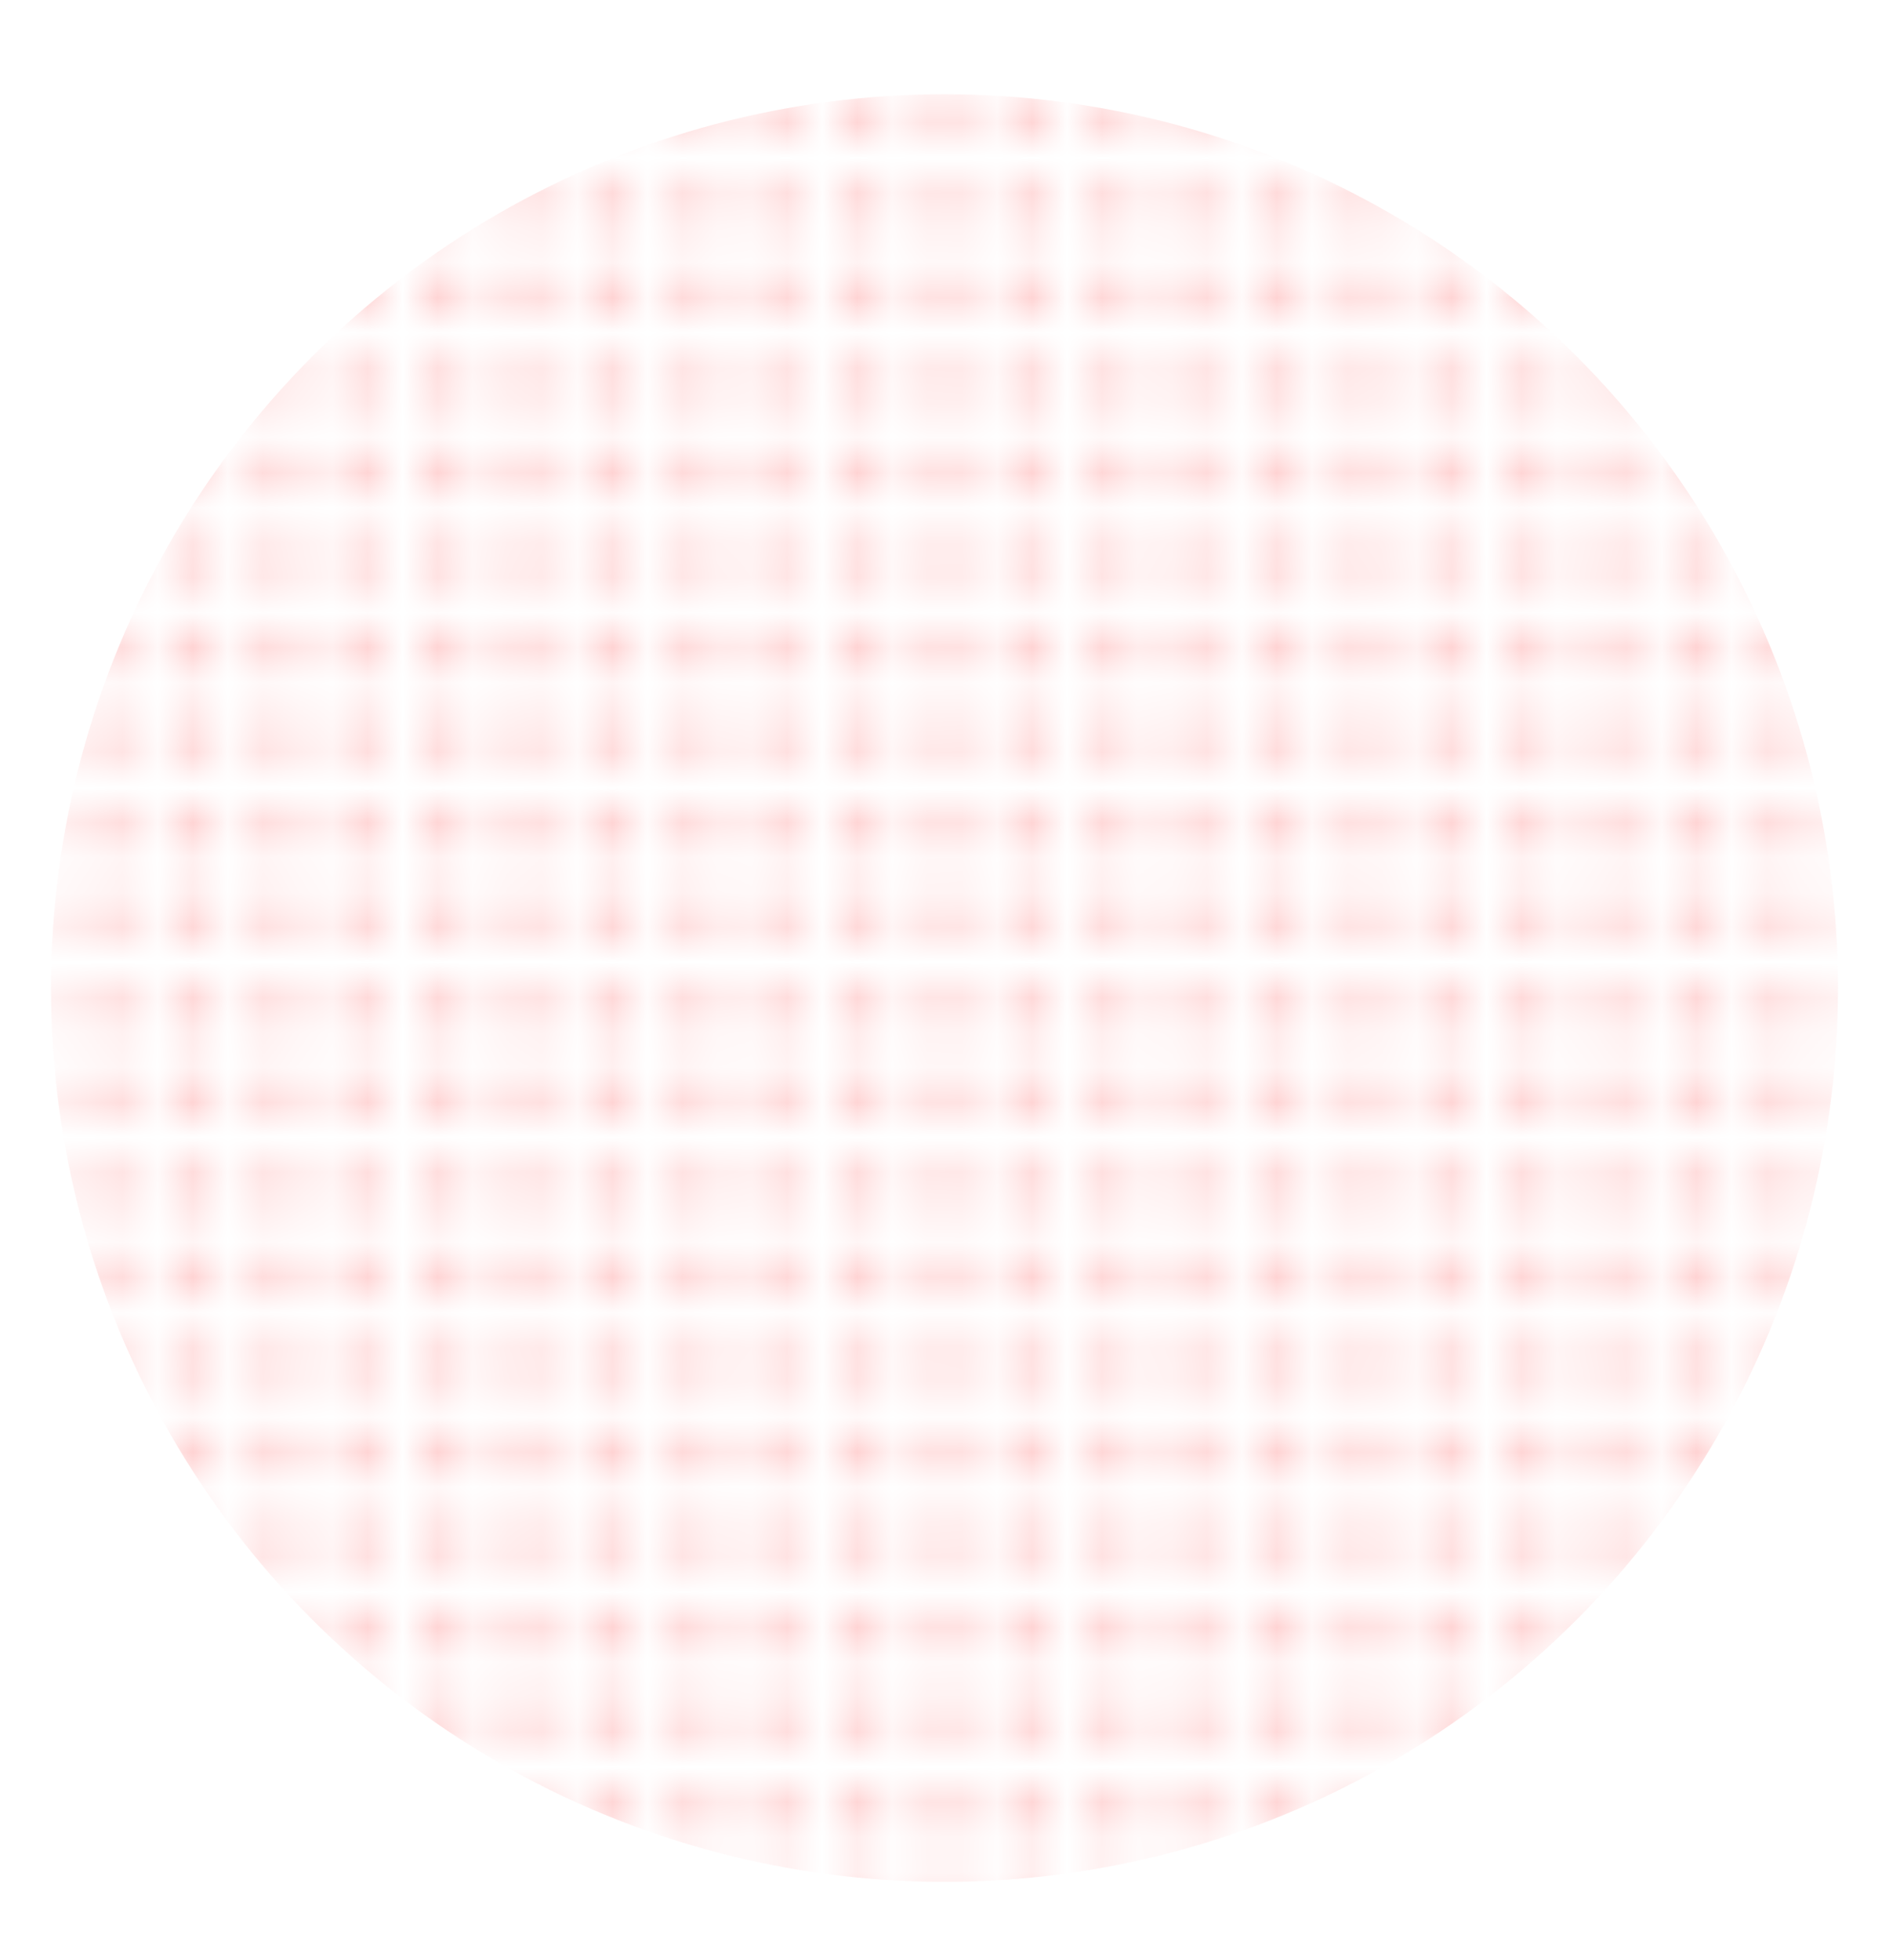<svg width="54" height="56" fill="none" xmlns="http://www.w3.org/2000/svg"><mask id="a" maskUnits="userSpaceOnUse" x="0" y="0" width="55" height="56"><path d="M.73 55.015a.731.731 0 01-.73-.729.731.731 0 011.46 0 .732.732 0 01-.73.729zm50.153 0h-.018a.731.731 0 01-.73-.729c0-.4.329-.728.73-.728h.018c.402 0 .73.328.73.728a.731.731 0 01-.73.729zm-2.39 0h-.018a.731.731 0 01-.73-.729c0-.4.329-.728.73-.728h.018c.402 0 .73.328.73.728a.72.72 0 01-.73.729zm-2.371 0h-.019a.731.731 0 01-.73-.729c0-.4.329-.728.73-.728h.019c.401 0 .73.328.73.728a.732.732 0 01-.73.729zm-2.39 0h-.019a.731.731 0 01-.73-.729c0-.4.329-.728.73-.728h.019c.401 0 .73.328.73.728a.732.732 0 01-.73.729zm-2.39 0a.731.731 0 01-.73-.729c0-.4.31-.728.73-.728h.018c.401 0 .73.328.73.728 0 .401-.347.729-.748.729zm-2.39 0a.731.731 0 01-.73-.729c0-.4.31-.728.73-.728h.018c.401 0 .73.328.73.728 0 .401-.347.729-.748.729zm-2.39 0h-.019a.731.731 0 01-.73-.729c0-.4.329-.728.73-.728h.019c.4 0 .73.328.73.728 0 .401-.33.729-.73.729zm-2.39 0h-.019a.731.731 0 01-.73-.729c0-.4.329-.728.73-.728h.019c.4 0 .73.328.73.728 0 .401-.33.729-.73.729zm-2.39 0h-.019a.731.731 0 01-.73-.729c0-.4.329-.728.73-.728h.018c.402 0 .73.328.73.728a.731.731 0 01-.73.729zm-2.39 0h-.019a.731.731 0 01-.73-.729c0-.4.329-.728.73-.728h.018c.402 0 .73.328.73.728a.731.731 0 01-.73.729zm-2.39 0a.731.731 0 01-.73-.729c0-.4.31-.728.73-.728h.018c.4 0 .73.328.73.728 0 .401-.347.729-.749.729zm-2.39 0a.731.731 0 01-.73-.729c0-.4.31-.728.73-.728h.018c.4 0 .73.328.73.728 0 .401-.347.729-.749.729zm-2.39 0h-.019a.731.731 0 01-.73-.729c0-.4.329-.728.73-.728h.018c.402 0 .73.328.73.728a.72.72 0 01-.73.729zm-2.373 0h-.018a.731.731 0 01-.73-.729c0-.4.329-.728.73-.728h.018c.402 0 .73.328.73.728a.731.731 0 01-.73.729zm-2.39 0h-.018a.731.731 0 01-.73-.729c0-.4.329-.728.73-.728h.018c.402 0 .73.328.73.728a.731.731 0 01-.73.729zm-2.39 0h-.018a.731.731 0 01-.73-.729c0-.4.329-.728.73-.728h.018c.402 0 .73.328.73.728a.731.731 0 01-.73.729zm-2.39 0a.731.731 0 01-.73-.729c0-.4.31-.728.73-.728h.018c.402 0 .73.328.73.728 0 .401-.346.729-.748.729zm-2.39 0a.731.731 0 01-.73-.729c0-.4.31-.728.73-.728h.018c.402 0 .73.328.73.728 0 .401-.346.729-.748.729zm-2.39 0h-.018a.731.731 0 01-.73-.729c0-.4.329-.728.73-.728h.018c.402 0 .73.328.73.728a.731.731 0 01-.73.729zm-2.39 0h-.018a.731.731 0 01-.73-.729c0-.4.329-.728.73-.728h.018c.402 0 .73.328.73.728a.731.731 0 01-.73.729zm-2.39 0h-.018a.731.731 0 01-.73-.729c0-.4.329-.728.73-.728h.018c.401 0 .73.328.73.728a.732.732 0 01-.73.729zm50.151 0a.731.731 0 01-.73-.729.731.731 0 011.46 0 .732.732 0 01-.73.729zM.73 52.466a.731.731 0 01-.73-.729.731.731 0 011.46 0c0 .401-.329.73-.73.73zm50.153.001h-.018a.731.731 0 01-.73-.728c0-.401.329-.73.73-.73h.018c.402 0 .73.329.73.73 0 .4-.328.728-.73.728zm-2.39 0h-.018a.731.731 0 01-.73-.728c0-.401.329-.73.73-.73h.018c.402 0 .73.329.73.73 0 .4-.31.728-.73.728zm-2.371 0h-.019a.731.731 0 01-.73-.728c0-.401.329-.73.73-.73h.019c.401 0 .73.329.73.73 0 .4-.329.728-.73.728zm-2.39 0h-.019a.731.731 0 01-.73-.728c0-.401.329-.73.73-.73h.019c.401 0 .73.329.73.73 0 .4-.329.728-.73.728zm-2.39 0a.731.731 0 01-.73-.728c0-.401.31-.73.73-.73h.018c.401 0 .73.329.73.73 0 .4-.347.728-.748.728zm-2.39 0a.731.731 0 01-.73-.728c0-.401.31-.73.73-.73h.018c.401 0 .73.329.73.73 0 .4-.347.728-.748.728zm-2.39 0h-.019a.731.731 0 01-.73-.728c0-.401.329-.73.73-.73h.019c.4 0 .73.329.73.73 0 .4-.33.728-.73.728zm-2.39 0h-.019a.731.731 0 01-.73-.728c0-.401.329-.73.73-.73h.019c.4 0 .73.329.73.73 0 .4-.33.728-.73.728zm-2.39 0h-.019a.731.731 0 01-.73-.728c0-.401.329-.73.73-.73h.018c.402 0 .73.329.73.73 0 .4-.328.728-.73.728zm-2.39 0h-.019a.731.731 0 01-.73-.728c0-.401.329-.73.73-.73h.018c.402 0 .73.329.73.73 0 .4-.328.728-.73.728zm-2.39 0a.731.731 0 01-.73-.728c0-.401.31-.73.73-.73h.018c.4 0 .73.329.73.73 0 .4-.347.728-.749.728zm-2.39 0a.731.731 0 01-.73-.728c0-.401.31-.73.73-.73h.018c.4 0 .73.329.73.73 0 .4-.347.728-.749.728zm-2.39 0h-.019a.731.731 0 01-.73-.728c0-.401.329-.73.73-.73h.018c.402 0 .73.329.73.73 0 .4-.31.728-.73.728zm-2.373 0h-.018a.731.731 0 01-.73-.728c0-.401.329-.73.73-.73h.018c.402 0 .73.329.73.73 0 .4-.328.728-.73.728zm-2.39 0h-.018a.731.731 0 01-.73-.728c0-.401.329-.73.73-.73h.018c.402 0 .73.329.73.73 0 .4-.328.728-.73.728zm-2.39 0h-.018a.731.731 0 01-.73-.728c0-.401.329-.73.73-.73h.018c.402 0 .73.329.73.73 0 .4-.328.728-.73.728zm-2.39 0a.731.731 0 01-.73-.728c0-.401.31-.73.73-.73h.018c.402 0 .73.329.73.73 0 .4-.346.728-.748.728zm-2.39 0a.731.731 0 01-.73-.728c0-.401.31-.73.73-.73h.018c.402 0 .73.329.73.73 0 .4-.346.728-.748.728zm-2.39 0h-.018a.731.731 0 01-.73-.728c0-.401.329-.73.73-.73h.018c.402 0 .73.329.73.73 0 .4-.328.728-.73.728zm-2.39 0h-.018a.731.731 0 01-.73-.728c0-.401.329-.73.73-.73h.018c.402 0 .73.329.73.73 0 .4-.328.728-.73.728zm-2.39 0h-.018a.731.731 0 01-.73-.728c0-.401.329-.73.73-.73h.018c.401 0 .73.329.73.73 0 .4-.329.728-.73.728zm50.151 0a.731.731 0 01-.73-.728c0-.401.328-.73.73-.73.401 0 .73.329.73.73 0 .4-.329.728-.73.728zM.73 49.914a.731.731 0 01-.73-.728c0-.401.328-.729.73-.729.401 0 .73.328.73.729 0 .4-.329.728-.73.728zm50.153 0h-.018a.731.731 0 01-.73-.728c0-.401.329-.729.73-.729h.018c.402 0 .73.328.73.729 0 .4-.328.728-.73.728zm-2.39 0h-.018a.731.731 0 01-.73-.728c0-.401.329-.729.73-.729h.018c.402 0 .73.328.73.729 0 .4-.31.728-.73.728zm-2.371 0h-.019a.731.731 0 01-.73-.728c0-.401.329-.729.73-.729h.019c.401 0 .73.328.73.729 0 .4-.329.728-.73.728zm-2.39 0h-.019a.731.731 0 01-.73-.728c0-.401.329-.729.73-.729h.019c.401 0 .73.328.73.729 0 .4-.329.728-.73.728zm-2.39 0a.731.731 0 01-.73-.728.72.72 0 01.73-.729h.018c.401 0 .73.328.73.729 0 .4-.347.728-.748.728zm-2.39 0a.731.731 0 01-.73-.728.72.72 0 01.73-.729h.018c.401 0 .73.328.73.729 0 .4-.347.728-.748.728zm-2.39 0h-.019a.731.731 0 01-.73-.728c0-.401.329-.729.73-.729h.019c.4 0 .73.328.73.729 0 .4-.33.728-.73.728zm-2.39 0h-.019a.731.731 0 01-.73-.728c0-.401.329-.729.73-.729h.019c.4 0 .73.328.73.729 0 .4-.33.728-.73.728zm-2.39 0h-.019a.731.731 0 01-.73-.728c0-.401.329-.729.73-.729h.018c.402 0 .73.328.73.729 0 .4-.328.728-.73.728zm-2.39 0h-.019a.731.731 0 01-.73-.728c0-.401.329-.729.73-.729h.018c.402 0 .73.328.73.729 0 .4-.328.728-.73.728zm-2.39 0a.731.731 0 01-.73-.728.72.72 0 01.73-.729h.018c.4 0 .73.328.73.729 0 .4-.347.728-.749.728zm-2.39 0a.731.731 0 01-.73-.728.72.72 0 01.73-.729h.018c.4 0 .73.328.73.729 0 .4-.347.728-.749.728zm-2.39 0h-.019a.731.731 0 01-.73-.728c0-.401.329-.729.73-.729h.018c.402 0 .73.328.73.729 0 .4-.31.728-.73.728zm-2.373 0h-.018a.731.731 0 01-.73-.728c0-.401.329-.729.73-.729h.018c.402 0 .73.328.73.729 0 .4-.328.728-.73.728zm-2.39 0h-.018a.731.731 0 01-.73-.728c0-.401.329-.729.73-.729h.018c.402 0 .73.328.73.729 0 .4-.328.728-.73.728zm-2.39 0h-.018a.731.731 0 01-.73-.728c0-.401.329-.729.73-.729h.018c.402 0 .73.328.73.729 0 .4-.328.728-.73.728zm-2.39 0a.731.731 0 01-.73-.728.72.72 0 01.73-.729h.018c.402 0 .73.328.73.729 0 .4-.346.728-.748.728zm-2.39 0a.731.731 0 01-.73-.728.72.72 0 01.73-.729h.018c.402 0 .73.328.73.729 0 .4-.346.728-.748.728zm-2.39 0h-.018a.731.731 0 01-.73-.728c0-.401.329-.729.73-.729h.018c.402 0 .73.328.73.729 0 .4-.328.728-.73.728zm-2.39 0h-.018a.731.731 0 01-.73-.728c0-.401.329-.729.73-.729h.018c.402 0 .73.328.73.729 0 .4-.328.728-.73.728zm-2.39 0h-.018a.731.731 0 01-.73-.728c0-.401.329-.729.73-.729h.018c.401 0 .73.328.73.729 0 .4-.329.728-.73.728zm50.151 0a.731.731 0 01-.73-.728c0-.401.328-.729.73-.729.401 0 .73.328.73.729 0 .4-.329.728-.73.728zM.73 47.364a.731.731 0 01-.73-.73.731.731 0 011.46.001c0 .4-.329.729-.73.729zm50.153.001h-.018a.731.731 0 01-.73-.73c0-.4.329-.728.73-.728h.018c.402 0 .73.328.73.729 0 .4-.328.729-.73.729zm-2.39 0h-.018a.731.731 0 01-.73-.73c0-.4.329-.728.73-.728h.018c.402 0 .73.328.73.729 0 .4-.31.729-.73.729zm-2.371 0h-.019a.731.731 0 01-.73-.73c0-.4.329-.728.73-.728h.019c.401 0 .73.328.73.729 0 .4-.329.729-.73.729zm-2.39 0h-.019a.731.731 0 01-.73-.73c0-.4.329-.728.73-.728h.019c.401 0 .73.328.73.729 0 .4-.329.729-.73.729zm-2.39 0a.731.731 0 01-.73-.73c0-.4.31-.728.73-.728h.018c.401 0 .73.328.73.729 0 .4-.347.729-.748.729zm-2.39 0a.731.731 0 01-.73-.73c0-.4.31-.728.73-.728h.018c.401 0 .73.328.73.729 0 .4-.347.729-.748.729zm-2.39 0h-.019a.731.731 0 01-.73-.73c0-.4.329-.728.73-.728h.019c.4 0 .73.328.73.729 0 .4-.33.729-.73.729zm-2.39 0h-.019a.731.731 0 01-.73-.73c0-.4.329-.728.73-.728h.019c.4 0 .73.328.73.729 0 .4-.33.729-.73.729zm-2.39 0h-.019a.731.731 0 01-.73-.73c0-.4.329-.728.73-.728h.018c.402 0 .73.328.73.729 0 .4-.328.729-.73.729zm-2.39 0h-.019a.731.731 0 01-.73-.73c0-.4.329-.728.73-.728h.018c.402 0 .73.328.73.729 0 .4-.328.729-.73.729zm-2.39 0a.731.731 0 01-.73-.73c0-.4.31-.728.73-.728h.018c.4 0 .73.328.73.729 0 .4-.347.729-.749.729zm-2.39 0a.731.731 0 01-.73-.73c0-.4.31-.728.73-.728h.018c.4 0 .73.328.73.729 0 .4-.347.729-.749.729zm-2.39 0h-.019a.731.731 0 01-.73-.73c0-.4.329-.728.73-.728h.018c.402 0 .73.328.73.729 0 .4-.31.729-.73.729zm-2.373 0h-.018a.731.731 0 01-.73-.73c0-.4.329-.728.73-.728h.018c.402 0 .73.328.73.729 0 .4-.328.729-.73.729zm-2.39 0h-.018a.731.731 0 01-.73-.73c0-.4.329-.728.73-.728h.018c.402 0 .73.328.73.729 0 .4-.328.729-.73.729zm-2.39 0h-.018a.731.731 0 01-.73-.73c0-.4.329-.728.73-.728h.018c.402 0 .73.328.73.729 0 .4-.328.729-.73.729zm-2.39 0a.731.731 0 01-.73-.73c0-.4.31-.728.73-.728h.018c.402 0 .73.328.73.729 0 .4-.346.729-.748.729zm-2.39 0a.731.731 0 01-.73-.73c0-.4.31-.728.73-.728h.018c.402 0 .73.328.73.729 0 .4-.346.729-.748.729zm-2.39 0h-.018a.731.731 0 01-.73-.73c0-.4.329-.728.73-.728h.018c.402 0 .73.328.73.729 0 .4-.328.729-.73.729zm-2.39 0h-.018a.731.731 0 01-.73-.73c0-.4.329-.728.73-.728h.018c.402 0 .73.328.73.729 0 .4-.328.729-.73.729zm-2.39 0h-.018a.731.731 0 01-.73-.73c0-.4.329-.728.73-.728h.018c.401 0 .73.328.73.729 0 .4-.329.729-.73.729zm50.151-.001a.731.731 0 01-.73-.73.731.731 0 011.46.001c0 .4-.329.729-.73.729zM.73 44.815a.731.731 0 01-.73-.729c0-.4.328-.729.73-.729.401 0 .73.328.73.73 0 .4-.329.728-.73.728zm50.153 0h-.018a.731.731 0 01-.73-.729c0-.4.329-.729.73-.729h.018c.402 0 .73.328.73.73 0 .4-.328.728-.73.728zm-2.39 0h-.018a.731.731 0 01-.73-.729c0-.4.329-.729.73-.729h.018c.402 0 .73.328.73.73 0 .4-.31.728-.73.728zm-2.371 0h-.019a.731.731 0 01-.73-.729c0-.4.329-.729.73-.729h.019c.401 0 .73.328.73.73 0 .4-.329.728-.73.728zm-2.39 0h-.019a.731.731 0 01-.73-.729c0-.4.329-.729.73-.729h.019c.401 0 .73.328.73.73 0 .4-.329.728-.73.728zm-2.39 0a.731.731 0 01-.73-.729c0-.4.31-.729.73-.729h.018c.401 0 .73.328.73.73 0 .4-.347.728-.748.728zm-2.39 0a.731.731 0 01-.73-.729c0-.4.31-.729.73-.729h.018c.401 0 .73.328.73.73 0 .4-.347.728-.748.728zm-2.39 0h-.019a.731.731 0 01-.73-.729c0-.4.329-.729.73-.729h.019c.4 0 .73.328.73.73 0 .4-.33.728-.73.728zm-2.39 0h-.019a.731.731 0 01-.73-.729c0-.4.329-.729.73-.729h.019c.4 0 .73.328.73.73 0 .4-.33.728-.73.728zm-2.39 0h-.019a.731.731 0 01-.73-.729c0-.4.329-.729.73-.729h.018c.402 0 .73.328.73.73 0 .4-.328.728-.73.728zm-2.39 0h-.019a.731.731 0 01-.73-.729c0-.4.329-.729.73-.729h.018c.402 0 .73.328.73.73 0 .4-.328.728-.73.728zm-2.39 0a.731.731 0 01-.73-.729c0-.4.31-.729.73-.729h.018c.4 0 .73.328.73.73 0 .4-.347.728-.749.728zm-2.39 0a.731.731 0 01-.73-.729c0-.4.31-.729.73-.729h.018c.4 0 .73.328.73.73 0 .4-.347.728-.749.728zm-2.39 0h-.019a.731.731 0 01-.73-.729c0-.4.329-.729.73-.729h.018c.402 0 .73.328.73.73 0 .4-.31.728-.73.728zm-2.373 0h-.018a.731.731 0 01-.73-.729c0-.4.329-.729.73-.729h.018c.402 0 .73.328.73.73 0 .4-.328.728-.73.728zm-2.39 0h-.018a.731.731 0 01-.73-.729c0-.4.329-.729.73-.729h.018c.402 0 .73.328.73.73 0 .4-.328.728-.73.728zm-2.39 0h-.018a.731.731 0 01-.73-.729c0-.4.329-.729.73-.729h.018c.402 0 .73.328.73.73 0 .4-.328.728-.73.728zm-2.39 0a.731.731 0 01-.73-.729c0-.4.31-.729.73-.729h.018c.402 0 .73.328.73.73 0 .4-.346.728-.748.728zm-2.39 0a.731.731 0 01-.73-.729c0-.4.31-.729.73-.729h.018c.402 0 .73.328.73.73 0 .4-.346.728-.748.728zm-2.39 0h-.018a.731.731 0 01-.73-.729c0-.4.329-.729.73-.729h.018c.402 0 .73.328.73.73 0 .4-.328.728-.73.728zm-2.39 0h-.018a.731.731 0 01-.73-.729c0-.4.329-.729.73-.729h.018c.402 0 .73.328.73.73 0 .4-.328.728-.73.728zm-2.39 0h-.018a.731.731 0 01-.73-.729c0-.4.329-.729.73-.729h.018c.401 0 .73.328.73.73 0 .4-.329.728-.73.728zm50.151 0a.731.731 0 01-.73-.729c0-.4.328-.729.73-.729.401 0 .73.328.73.73 0 .4-.329.728-.73.728zM.73 42.264a.731.731 0 01-.73-.729.731.731 0 011.46 0 .732.732 0 01-.73.729zm50.153 0h-.018a.731.731 0 01-.73-.729c0-.4.329-.728.73-.728h.018c.402 0 .73.328.73.728a.731.731 0 01-.73.729zm-2.39 0h-.018a.731.731 0 01-.73-.729c0-.4.329-.728.73-.728h.018c.402 0 .73.328.73.728a.72.72 0 01-.73.729zm-2.371 0h-.019a.731.731 0 01-.73-.729c0-.4.329-.728.73-.728h.019c.401 0 .73.328.73.728a.732.732 0 01-.73.729zm-2.39 0h-.019a.731.731 0 01-.73-.729c0-.4.329-.728.73-.728h.019c.401 0 .73.328.73.728a.732.732 0 01-.73.729zm-2.39 0a.731.731 0 01-.73-.729c0-.4.31-.728.73-.728h.018c.401 0 .73.328.73.728 0 .401-.347.729-.748.729zm-2.39 0a.731.731 0 01-.73-.729c0-.4.31-.728.73-.728h.018c.401 0 .73.328.73.728 0 .401-.347.729-.748.729zm-2.39 0h-.019a.731.731 0 01-.73-.729c0-.4.329-.728.73-.728h.019c.4 0 .73.328.73.728 0 .401-.33.729-.73.729zm-2.39 0h-.019a.731.731 0 01-.73-.729c0-.4.329-.728.73-.728h.019c.4 0 .73.328.73.728 0 .401-.33.729-.73.729zm-2.39 0h-.019a.731.731 0 01-.73-.729c0-.4.329-.728.73-.728h.018c.402 0 .73.328.73.728a.731.731 0 01-.73.729zm-2.39 0h-.019a.731.731 0 01-.73-.729c0-.4.329-.728.73-.728h.018c.402 0 .73.328.73.728a.731.731 0 01-.73.729zm-2.39 0a.731.731 0 01-.73-.729c0-.4.31-.728.73-.728h.018c.4 0 .73.328.73.728 0 .401-.347.729-.749.729zm-2.39 0a.731.731 0 01-.73-.729c0-.4.31-.728.73-.728h.018c.4 0 .73.328.73.728 0 .401-.347.729-.749.729zm-2.39 0h-.019a.731.731 0 01-.73-.729c0-.4.329-.728.73-.728h.018c.402 0 .73.328.73.728a.72.72 0 01-.73.729zm-2.373 0h-.018a.731.731 0 01-.73-.729c0-.4.329-.728.73-.728h.018c.402 0 .73.328.73.728a.731.731 0 01-.73.729zm-2.39 0h-.018a.731.731 0 01-.73-.729c0-.4.329-.728.73-.728h.018c.402 0 .73.328.73.728a.731.731 0 01-.73.729zm-2.39 0h-.018a.731.731 0 01-.73-.729c0-.4.329-.728.73-.728h.018c.402 0 .73.328.73.728a.731.731 0 01-.73.729zm-2.39 0a.731.731 0 01-.73-.729c0-.4.31-.728.73-.728h.018c.402 0 .73.328.73.728 0 .401-.346.729-.748.729zm-2.39 0a.731.731 0 01-.73-.729c0-.4.31-.728.73-.728h.018c.402 0 .73.328.73.728 0 .401-.346.729-.748.729zm-2.39 0h-.018a.731.731 0 01-.73-.729c0-.4.329-.728.73-.728h.018c.402 0 .73.328.73.728a.731.731 0 01-.73.729zm-2.39 0h-.018a.731.731 0 01-.73-.729c0-.4.329-.728.73-.728h.018c.402 0 .73.328.73.728a.731.731 0 01-.73.729zm-2.39 0h-.018a.731.731 0 01-.73-.729c0-.4.329-.728.73-.728h.018c.401 0 .73.328.73.728a.732.732 0 01-.73.729zm50.151 0a.731.731 0 01-.73-.729.731.731 0 011.46 0 .732.732 0 01-.73.729zM.73 39.714a.731.731 0 01-.73-.728c0-.401.328-.73.73-.73.401 0 .73.329.73.73 0 .4-.329.728-.73.728zm50.153.001h-.018a.731.731 0 01-.73-.729c0-.4.329-.728.73-.728h.018c.402 0 .73.328.73.728 0 .401-.328.73-.73.73zm-2.39 0h-.018a.731.731 0 01-.73-.729c0-.4.329-.728.73-.728h.018c.402 0 .73.328.73.728a.72.72 0 01-.73.73zm-2.371 0h-.019a.731.731 0 01-.73-.729c0-.4.329-.728.73-.728h.019c.401 0 .73.328.73.728 0 .401-.329.73-.73.73zm-2.39 0h-.019a.731.731 0 01-.73-.729c0-.4.329-.728.73-.728h.019c.401 0 .73.328.73.728 0 .401-.329.73-.73.73zm-2.39 0a.731.731 0 01-.73-.729c0-.4.31-.728.73-.728h.018c.401 0 .73.328.73.728 0 .401-.347.73-.748.73zm-2.39 0a.731.731 0 01-.73-.729c0-.4.31-.728.73-.728h.018c.401 0 .73.328.73.728 0 .401-.347.73-.748.73zm-2.39 0h-.019a.731.731 0 01-.73-.729c0-.4.329-.728.73-.728h.019c.4 0 .73.328.73.728 0 .401-.33.73-.73.73zm-2.39 0h-.019a.731.731 0 01-.73-.729c0-.4.329-.728.73-.728h.019c.4 0 .73.328.73.728 0 .401-.33.73-.73.73zm-2.39 0h-.019a.731.731 0 01-.73-.729c0-.4.329-.728.73-.728h.018c.402 0 .73.328.73.728 0 .401-.328.73-.73.73zm-2.39 0h-.019a.731.731 0 01-.73-.729c0-.4.329-.728.73-.728h.018c.402 0 .73.328.73.728 0 .401-.328.73-.73.73zm-2.39 0a.731.731 0 01-.73-.729c0-.4.31-.728.73-.728h.018c.4 0 .73.328.73.728 0 .401-.347.73-.749.73zm-2.39 0a.731.731 0 01-.73-.729c0-.4.31-.728.73-.728h.018c.4 0 .73.328.73.728 0 .401-.347.73-.749.73zm-2.39 0h-.019a.731.731 0 01-.73-.729c0-.4.329-.728.73-.728h.018c.402 0 .73.328.73.728a.72.72 0 01-.73.73zm-2.373 0h-.018a.731.731 0 01-.73-.729c0-.4.329-.728.73-.728h.018c.402 0 .73.328.73.728 0 .401-.328.73-.73.73zm-2.39 0h-.018a.731.731 0 01-.73-.729c0-.4.329-.728.73-.728h.018c.402 0 .73.328.73.728 0 .401-.328.73-.73.73zm-2.39 0h-.018a.731.731 0 01-.73-.729c0-.4.329-.728.73-.728h.018c.402 0 .73.328.73.728 0 .401-.328.73-.73.73zm-2.39 0a.731.731 0 01-.73-.729c0-.4.31-.728.73-.728h.018c.402 0 .73.328.73.728 0 .401-.346.73-.748.73zm-2.39 0a.731.731 0 01-.73-.729c0-.4.31-.728.73-.728h.018c.402 0 .73.328.73.728 0 .401-.346.73-.748.73zm-2.39 0h-.018a.731.731 0 01-.73-.729c0-.4.329-.728.73-.728h.018c.402 0 .73.328.73.728 0 .401-.328.73-.73.73zm-2.39 0h-.018a.731.731 0 01-.73-.729c0-.4.329-.728.73-.728h.018c.402 0 .73.328.73.728 0 .401-.328.73-.73.73zm-2.39 0h-.018a.731.731 0 01-.73-.729c0-.4.329-.728.73-.728h.018c.401 0 .73.328.73.728 0 .401-.329.73-.73.73zm50.151 0a.731.731 0 01-.73-.729.731.731 0 011.46 0c0 .401-.329.73-.73.73zM.73 37.163a.731.731 0 01-.729-.728c0-.401.328-.729.73-.729.401 0 .73.328.73.729 0 .4-.329.728-.73.728zm50.155 0h-.019a.731.731 0 01-.73-.728c0-.401.329-.729.73-.729h.019c.4 0 .73.328.73.729 0 .4-.33.728-.73.728zm-2.39 0h-.019a.731.731 0 01-.73-.728c0-.401.329-.729.73-.729h.018c.402 0 .73.328.73.729 0 .4-.31.728-.73.728zm-2.372 0h-.019a.731.731 0 01-.73-.728c0-.401.329-.729.73-.729h.019c.401 0 .73.328.73.729 0 .4-.329.728-.73.728zm-2.39 0h-.019a.731.731 0 01-.73-.728c0-.401.329-.729.73-.729h.019c.401 0 .73.328.73.729 0 .4-.329.728-.73.728zm-2.39 0a.731.731 0 01-.73-.728.72.72 0 01.73-.729h.018c.401 0 .73.328.73.729 0 .4-.347.728-.748.728zm-2.39 0a.731.731 0 01-.73-.728.72.72 0 01.73-.729h.018c.401 0 .73.328.73.729 0 .4-.347.728-.748.728zm-2.39 0h-.019a.731.731 0 01-.73-.728c0-.401.329-.729.73-.729h.019c.4 0 .73.328.73.729 0 .4-.33.728-.73.728zm-2.39 0h-.019a.731.731 0 01-.73-.728c0-.401.329-.729.73-.729h.018c.402 0 .73.328.73.729 0 .4-.328.728-.73.728zm-2.39 0h-.019a.731.731 0 01-.73-.728c0-.401.329-.729.73-.729h.018c.402 0 .73.328.73.729 0 .4-.328.728-.73.728zm-2.39 0h-.019a.731.731 0 01-.73-.728c0-.401.329-.729.73-.729h.018c.402 0 .73.328.73.729 0 .4-.328.728-.73.728zm-2.39 0a.731.731 0 01-.73-.728.72.72 0 01.73-.729h.017c.402 0 .73.328.73.729 0 .4-.346.728-.748.728zm-2.39 0a.731.731 0 01-.73-.728.72.72 0 01.73-.729h.018c.4 0 .73.328.73.729 0 .4-.347.728-.749.728zm-2.39 0h-.019a.731.731 0 01-.73-.728c0-.401.329-.729.73-.729h.018c.402 0 .73.328.73.729 0 .4-.31.728-.73.728zm-2.373 0h-.018a.731.731 0 01-.73-.728c0-.401.329-.729.73-.729h.018c.402 0 .73.328.73.729 0 .4-.328.728-.73.728zm-2.39 0h-.018a.731.731 0 01-.73-.728c0-.401.329-.729.73-.729h.018c.402 0 .73.328.73.729 0 .4-.328.728-.73.728zm-2.39 0h-.018a.731.731 0 01-.73-.728c0-.401.329-.729.73-.729h.018c.402 0 .73.328.73.729 0 .4-.328.728-.73.728zm-2.39 0a.731.731 0 01-.73-.728.72.72 0 01.73-.729h.018c.402 0 .73.328.73.729 0 .4-.346.728-.748.728zm-2.39 0a.731.731 0 01-.73-.728.72.72 0 01.73-.729h.019c.4 0 .73.328.73.729 0 .4-.347.728-.749.728zm-2.39 0h-.018a.731.731 0 01-.73-.728c0-.401.329-.729.73-.729H7.9c.402 0 .73.328.73.729 0 .4-.328.728-.73.728zm-2.39 0h-.018a.731.731 0 01-.73-.728c0-.401.329-.729.73-.729h.018c.402 0 .73.328.73.729 0 .4-.328.728-.73.728zm-2.39 0h-.018a.731.731 0 01-.73-.728c0-.401.328-.729.73-.729h.018c.401 0 .73.328.73.729 0 .4-.329.728-.73.728zm50.15 0a.731.731 0 01-.73-.728c0-.401.328-.729.73-.729.401 0 .73.328.73.729 0 .4-.329.728-.73.728zM.73 34.614a.731.731 0 01-.73-.73.731.731 0 011.46.001c0 .4-.329.729-.73.729zm50.153-.001h-.018a.731.731 0 01-.73-.729c0-.4.329-.729.73-.729h.018c.402 0 .73.328.73.729 0 .4-.328.729-.73.729zm-2.39 0h-.018a.731.731 0 01-.73-.729c0-.4.329-.729.73-.729h.018c.402 0 .73.328.73.729 0 .4-.31.729-.73.729zm-2.371 0h-.019a.731.731 0 01-.73-.729c0-.4.329-.729.73-.729h.019c.401 0 .73.328.73.729 0 .4-.329.729-.73.729zm-2.39 0h-.019a.731.731 0 01-.73-.729c0-.4.329-.729.73-.729h.019c.401 0 .73.328.73.729 0 .4-.329.729-.73.729zm-2.39 0a.731.731 0 01-.73-.729c0-.4.31-.729.73-.729h.018c.401 0 .73.328.73.729 0 .4-.347.729-.748.729zm-2.39 0a.731.731 0 01-.73-.729c0-.4.31-.729.73-.729h.018c.401 0 .73.328.73.729 0 .4-.347.729-.748.729zm-2.39 0h-.019a.731.731 0 01-.73-.729c0-.4.329-.729.73-.729h.019c.4 0 .73.328.73.729 0 .4-.33.729-.73.729zm-2.39 0h-.019a.731.731 0 01-.73-.729c0-.4.329-.729.73-.729h.019c.4 0 .73.328.73.729 0 .4-.33.729-.73.729zm-2.39 0h-.019a.731.731 0 01-.73-.729c0-.4.329-.729.73-.729h.018c.402 0 .73.328.73.729 0 .4-.328.729-.73.729zm-2.39 0h-.019a.731.731 0 01-.73-.729c0-.4.329-.729.73-.729h.018c.402 0 .73.328.73.729 0 .4-.328.729-.73.729zm-2.39 0a.731.731 0 01-.73-.729c0-.4.31-.729.73-.729h.018c.4 0 .73.328.73.729 0 .4-.347.729-.749.729zm-2.39 0a.731.731 0 01-.73-.729c0-.4.31-.729.73-.729h.018c.4 0 .73.328.73.729 0 .4-.347.729-.749.729zm-2.39 0h-.019a.731.731 0 01-.73-.729c0-.4.329-.729.73-.729h.018c.402 0 .73.328.73.729 0 .4-.31.729-.73.729zm-2.373 0h-.018a.731.731 0 01-.73-.729c0-.4.329-.729.73-.729h.018c.402 0 .73.328.73.729 0 .4-.328.729-.73.729zm-2.39 0h-.018a.731.731 0 01-.73-.729c0-.4.329-.729.73-.729h.018c.402 0 .73.328.73.729 0 .4-.328.729-.73.729zm-2.39 0h-.018a.731.731 0 01-.73-.729c0-.4.329-.729.73-.729h.018c.402 0 .73.328.73.729 0 .4-.328.729-.73.729zm-2.39 0a.731.731 0 01-.73-.729c0-.4.31-.729.73-.729h.018c.402 0 .73.328.73.729 0 .4-.346.729-.748.729zm-2.39 0a.731.731 0 01-.73-.729c0-.4.31-.729.73-.729h.018c.402 0 .73.328.73.729 0 .4-.346.729-.748.729zm-2.39 0h-.018a.731.731 0 01-.73-.729c0-.4.329-.729.73-.729h.018c.402 0 .73.328.73.729 0 .4-.328.729-.73.729zm-2.39 0h-.018a.731.731 0 01-.73-.729c0-.4.329-.729.73-.729h.018c.402 0 .73.328.73.729 0 .4-.328.729-.73.729zm-2.39 0h-.018a.731.731 0 01-.73-.729c0-.4.329-.729.73-.729h.018c.401 0 .73.328.73.729 0 .4-.329.729-.73.729zm50.151 0a.731.731 0 01-.73-.729c0-.4.328-.729.73-.729.401 0 .73.328.73.729 0 .4-.329.729-.73.729zM.73 32.062a.731.731 0 01-.73-.729.731.731 0 011.46 0 .732.732 0 01-.73.729zm50.153.001h-.018a.731.731 0 01-.73-.729c0-.4.329-.729.73-.729h.018c.402 0 .73.328.73.73 0 .4-.328.728-.73.728zm-2.39 0h-.018a.731.731 0 01-.73-.729c0-.4.329-.729.73-.729h.018c.402 0 .73.328.73.73 0 .4-.31.728-.73.728zm-2.371 0h-.019a.731.731 0 01-.73-.729c0-.4.329-.729.73-.729h.019c.401 0 .73.328.73.73 0 .4-.329.728-.73.728zm-2.39 0h-.019a.731.731 0 01-.73-.729c0-.4.329-.729.73-.729h.019c.401 0 .73.328.73.73 0 .4-.329.728-.73.728zm-2.39 0a.731.731 0 01-.73-.729c0-.4.31-.729.73-.729h.018c.401 0 .73.328.73.73 0 .4-.347.728-.748.728zm-2.39 0a.731.731 0 01-.73-.729c0-.4.31-.729.73-.729h.018c.401 0 .73.328.73.73 0 .4-.347.728-.748.728zm-2.39 0h-.019a.731.731 0 01-.73-.729c0-.4.329-.729.73-.729h.019c.4 0 .73.328.73.73 0 .4-.33.728-.73.728zm-2.39 0h-.019a.731.731 0 01-.73-.729c0-.4.329-.729.73-.729h.019c.4 0 .73.328.73.73 0 .4-.33.728-.73.728zm-2.39 0h-.019a.731.731 0 01-.73-.729c0-.4.329-.729.73-.729h.018c.402 0 .73.328.73.73 0 .4-.328.728-.73.728zm-2.39 0h-.019a.731.731 0 01-.73-.729c0-.4.329-.729.73-.729h.018c.402 0 .73.328.73.73 0 .4-.328.728-.73.728zm-2.39 0a.731.731 0 01-.73-.729c0-.4.31-.729.73-.729h.018c.4 0 .73.328.73.73 0 .4-.347.728-.749.728zm-2.39 0a.731.731 0 01-.73-.729c0-.4.31-.729.73-.729h.018c.4 0 .73.328.73.73 0 .4-.347.728-.749.728zm-2.39 0h-.019a.731.731 0 01-.73-.729c0-.4.329-.729.73-.729h.018c.402 0 .73.328.73.73 0 .4-.31.728-.73.728zm-2.373 0h-.018a.731.731 0 01-.73-.729c0-.4.329-.729.73-.729h.018c.402 0 .73.328.73.73 0 .4-.328.728-.73.728zm-2.39 0h-.018a.731.731 0 01-.73-.729c0-.4.329-.729.73-.729h.018c.402 0 .73.328.73.73 0 .4-.328.728-.73.728zm-2.39 0h-.018a.731.731 0 01-.73-.729c0-.4.329-.729.73-.729h.018c.402 0 .73.328.73.73 0 .4-.328.728-.73.728zm-2.39 0a.731.731 0 01-.73-.729c0-.4.31-.729.73-.729h.018c.402 0 .73.328.73.73 0 .4-.346.728-.748.728zm-2.39 0a.731.731 0 01-.73-.729c0-.4.31-.729.73-.729h.018c.402 0 .73.328.73.73 0 .4-.346.728-.748.728zm-2.39 0h-.018a.731.731 0 01-.73-.729c0-.4.329-.729.73-.729h.018c.402 0 .73.328.73.73 0 .4-.328.728-.73.728zm-2.39 0h-.018a.731.731 0 01-.73-.729c0-.4.329-.729.73-.729h.018c.402 0 .73.328.73.73 0 .4-.328.728-.73.728zm-2.39 0h-.018a.731.731 0 01-.73-.729c0-.4.329-.729.73-.729h.018c.401 0 .73.328.73.73 0 .4-.329.728-.73.728zm50.151 0a.731.731 0 01-.73-.729c0-.4.328-.729.73-.729.401 0 .73.328.73.73 0 .4-.329.728-.73.728zM.73 29.512a.731.731 0 01-.73-.729.731.731 0 011.46 0c0 .401-.329.73-.73.73zm50.153 0h-.018a.731.731 0 01-.73-.729c0-.4.329-.728.73-.728h.018c.402 0 .73.328.73.728 0 .401-.328.73-.73.73zm-2.39 0h-.018a.731.731 0 01-.73-.729c0-.4.329-.728.73-.728h.018c.402 0 .73.328.73.728a.72.72 0 01-.73.73zm-2.371 0h-.019a.731.731 0 01-.73-.729c0-.4.329-.728.73-.728h.019c.401 0 .73.328.73.728 0 .401-.329.73-.73.73zm-2.39 0h-.019a.731.731 0 01-.73-.729c0-.4.329-.728.73-.728h.019c.401 0 .73.328.73.728 0 .401-.329.73-.73.73zm-2.39 0a.731.731 0 01-.73-.729c0-.4.31-.728.73-.728h.018c.401 0 .73.328.73.728 0 .401-.347.73-.748.73zm-2.39 0a.731.731 0 01-.73-.729c0-.4.31-.728.73-.728h.018c.401 0 .73.328.73.728 0 .401-.347.73-.748.73zm-2.39 0h-.019a.731.731 0 01-.73-.729c0-.4.329-.728.73-.728h.019c.4 0 .73.328.73.728 0 .401-.33.73-.73.73zm-2.39 0h-.019a.731.731 0 01-.73-.729c0-.4.329-.728.73-.728h.019c.4 0 .73.328.73.728 0 .401-.33.73-.73.73zm-2.39 0h-.019a.731.731 0 01-.73-.729c0-.4.329-.728.73-.728h.018c.402 0 .73.328.73.728 0 .401-.328.73-.73.73zm-2.39 0h-.019a.731.731 0 01-.73-.729c0-.4.329-.728.73-.728h.018c.402 0 .73.328.73.728 0 .401-.328.73-.73.73zm-2.39 0a.731.731 0 01-.73-.729c0-.4.31-.728.73-.728h.018c.4 0 .73.328.73.728 0 .401-.347.73-.749.73zm-2.39 0a.731.731 0 01-.73-.729c0-.4.31-.728.73-.728h.018c.4 0 .73.328.73.728 0 .401-.347.73-.749.73zm-2.39 0h-.019a.731.731 0 01-.73-.729c0-.4.329-.728.73-.728h.018c.402 0 .73.328.73.728a.72.72 0 01-.73.73zm-2.373 0h-.018a.731.731 0 01-.73-.729c0-.4.329-.728.73-.728h.018c.402 0 .73.328.73.728 0 .401-.328.73-.73.73zm-2.39 0h-.018a.731.731 0 01-.73-.729c0-.4.329-.728.73-.728h.018c.402 0 .73.328.73.728 0 .401-.328.73-.73.73zm-2.39 0h-.018a.731.731 0 01-.73-.729c0-.4.329-.728.73-.728h.018c.402 0 .73.328.73.728 0 .401-.328.73-.73.73zm-2.39 0a.731.731 0 01-.73-.729c0-.4.31-.728.73-.728h.018c.402 0 .73.328.73.728 0 .401-.346.73-.748.73zm-2.39 0a.731.731 0 01-.73-.729c0-.4.31-.728.73-.728h.018c.402 0 .73.328.73.728 0 .401-.346.73-.748.73zm-2.39 0h-.018a.731.731 0 01-.73-.729c0-.4.329-.728.73-.728h.018c.402 0 .73.328.73.728 0 .401-.328.73-.73.73zm-2.39 0h-.018a.731.731 0 01-.73-.729c0-.4.329-.728.73-.728h.018c.402 0 .73.328.73.728 0 .401-.328.73-.73.73zm-2.39 0h-.018a.731.731 0 01-.73-.729c0-.4.329-.728.73-.728h.018c.401 0 .73.328.73.728 0 .401-.329.73-.73.73zm50.151 0a.731.731 0 01-.73-.729.731.731 0 011.46 0c0 .401-.329.73-.73.73zM.73 26.961a.731.731 0 01-.73-.728c0-.401.328-.73.73-.73.401 0 .73.329.73.73 0 .4-.329.728-.73.728zm50.153 0h-.018a.731.731 0 01-.73-.728c0-.401.329-.73.73-.73h.018c.402 0 .73.329.73.73 0 .4-.328.728-.73.728zm-2.39 0h-.018a.731.731 0 01-.73-.728c0-.401.329-.73.73-.73h.018c.402 0 .73.329.73.73 0 .4-.31.728-.73.728zm-2.371 0h-.019a.731.731 0 01-.73-.728c0-.401.329-.73.73-.73h.019c.401 0 .73.329.73.73 0 .4-.329.728-.73.728zm-2.39 0h-.019a.731.731 0 01-.73-.728c0-.401.329-.73.73-.73h.019c.401 0 .73.329.73.73 0 .4-.329.728-.73.728zm-2.39 0a.731.731 0 01-.73-.728c0-.401.31-.73.73-.73h.018c.401 0 .73.329.73.73 0 .4-.347.728-.748.728zm-2.39 0a.731.731 0 01-.73-.728c0-.401.31-.73.73-.73h.018c.401 0 .73.329.73.73 0 .4-.347.728-.748.728zm-2.39 0h-.019a.731.731 0 01-.73-.728c0-.401.329-.73.73-.73h.019c.4 0 .73.329.73.73 0 .4-.33.728-.73.728zm-2.39 0h-.019a.731.731 0 01-.73-.728c0-.401.329-.73.73-.73h.019c.4 0 .73.329.73.73 0 .4-.33.728-.73.728zm-2.39 0h-.019a.731.731 0 01-.73-.728c0-.401.329-.73.73-.73h.018c.402 0 .73.329.73.73 0 .4-.328.728-.73.728zm-2.39 0h-.019a.731.731 0 01-.73-.728c0-.401.329-.73.73-.73h.018c.402 0 .73.329.73.73 0 .4-.328.728-.73.728zm-2.39 0a.731.731 0 01-.73-.728c0-.401.31-.73.73-.73h.018c.4 0 .73.329.73.73 0 .4-.347.728-.749.728zm-2.39 0a.731.731 0 01-.73-.728c0-.401.31-.73.73-.73h.018c.4 0 .73.329.73.73 0 .4-.347.728-.749.728zm-2.39 0h-.019a.731.731 0 01-.73-.728c0-.401.329-.73.73-.73h.018c.402 0 .73.329.73.73 0 .4-.31.728-.73.728zm-2.373 0h-.018a.731.731 0 01-.73-.728c0-.401.329-.73.73-.73h.018c.402 0 .73.329.73.73 0 .4-.328.728-.73.728zm-2.39 0h-.018a.731.731 0 01-.73-.728c0-.401.329-.73.73-.73h.018c.402 0 .73.329.73.73 0 .4-.328.728-.73.728zm-2.39 0h-.018a.731.731 0 01-.73-.728c0-.401.329-.73.73-.73h.018c.402 0 .73.329.73.73 0 .4-.328.728-.73.728zm-2.39 0a.731.731 0 01-.73-.728c0-.401.31-.73.73-.73h.018c.402 0 .73.329.73.73 0 .4-.346.728-.748.728zm-2.39 0a.731.731 0 01-.73-.728c0-.401.31-.73.73-.73h.018c.402 0 .73.329.73.73 0 .4-.346.728-.748.728zm-2.39 0h-.018a.731.731 0 01-.73-.728c0-.401.329-.73.73-.73h.018c.402 0 .73.329.73.73 0 .4-.328.728-.73.728zm-2.39 0h-.018a.731.731 0 01-.73-.728c0-.401.329-.73.73-.73h.018c.402 0 .73.329.73.73 0 .4-.328.728-.73.728zm-2.39 0h-.018a.731.731 0 01-.73-.728c0-.401.329-.73.73-.73h.018c.401 0 .73.329.73.73 0 .4-.329.728-.73.728zm50.15 0a.731.731 0 01-.73-.728c0-.401.328-.73.73-.73.401 0 .73.329.73.73 0 .4-.329.728-.73.728zM.73 24.412a.731.731 0 01-.73-.73.731.731 0 011.46.001c0 .4-.329.729-.73.729zm50.153.001h-.018a.731.731 0 01-.73-.73c0-.4.329-.728.73-.728h.018c.402 0 .73.328.73.729 0 .4-.328.729-.73.729zm-2.39 0h-.018a.731.731 0 01-.73-.73c0-.4.329-.728.73-.728h.018c.402 0 .73.328.73.729 0 .4-.31.729-.73.729zm-2.371 0h-.019a.731.731 0 01-.73-.73c0-.4.329-.728.73-.728h.019c.401 0 .73.328.73.729 0 .4-.329.729-.73.729zm-2.39 0h-.019a.731.731 0 01-.73-.73c0-.4.329-.728.73-.728h.019c.401 0 .73.328.73.729 0 .4-.329.729-.73.729zm-2.39 0a.731.731 0 01-.73-.73c0-.4.31-.728.73-.728h.018c.401 0 .73.328.73.729 0 .4-.347.729-.748.729zm-2.39 0a.731.731 0 01-.73-.73c0-.4.31-.728.73-.728h.018c.401 0 .73.328.73.729 0 .4-.347.729-.748.729zm-2.39 0h-.019a.731.731 0 01-.73-.73c0-.4.329-.728.73-.728h.019c.4 0 .73.328.73.729 0 .4-.33.729-.73.729zm-2.39 0h-.019a.731.731 0 01-.73-.73c0-.4.329-.728.73-.728h.019c.4 0 .73.328.73.729 0 .4-.33.729-.73.729zm-2.39 0h-.019a.731.731 0 01-.73-.73c0-.4.329-.728.73-.728h.018c.402 0 .73.328.73.729 0 .4-.328.729-.73.729zm-2.39 0h-.019a.731.731 0 01-.73-.73c0-.4.329-.728.73-.728h.018c.402 0 .73.328.73.729 0 .4-.328.729-.73.729zm-2.39 0a.731.731 0 01-.73-.73c0-.4.31-.728.73-.728h.018c.4 0 .73.328.73.729 0 .4-.347.729-.749.729zm-2.39 0a.731.731 0 01-.73-.73c0-.4.31-.728.73-.728h.018c.4 0 .73.328.73.729 0 .4-.347.729-.749.729zm-2.39 0h-.019a.731.731 0 01-.73-.73c0-.4.329-.728.73-.728h.018c.402 0 .73.328.73.729 0 .4-.31.729-.73.729zm-2.373 0h-.018a.731.731 0 01-.73-.73c0-.4.329-.728.73-.728h.018c.402 0 .73.328.73.729 0 .4-.328.729-.73.729zm-2.39 0h-.018a.731.731 0 01-.73-.73c0-.4.329-.728.73-.728h.018c.402 0 .73.328.73.729 0 .4-.328.729-.73.729zm-2.39 0h-.018a.731.731 0 01-.73-.73c0-.4.329-.728.73-.728h.018c.402 0 .73.328.73.729 0 .4-.328.729-.73.729zm-2.39 0a.731.731 0 01-.73-.73c0-.4.31-.728.73-.728h.018c.402 0 .73.328.73.729 0 .4-.346.729-.748.729zm-2.39 0a.731.731 0 01-.73-.73c0-.4.31-.728.73-.728h.018c.402 0 .73.328.73.729 0 .4-.346.729-.748.729zm-2.39 0h-.018a.731.731 0 01-.73-.73c0-.4.329-.728.73-.728h.018c.402 0 .73.328.73.729 0 .4-.328.729-.73.729zm-2.39 0h-.018a.731.731 0 01-.73-.73c0-.4.329-.728.73-.728h.018c.402 0 .73.328.73.729 0 .4-.328.729-.73.729zm-2.39 0h-.018a.731.731 0 01-.73-.73c0-.4.329-.728.73-.728h.018c.401 0 .73.328.73.729 0 .4-.329.729-.73.729zm50.151 0a.731.731 0 01-.73-.73.731.731 0 011.46.001c0 .4-.329.729-.73.729zM.73 21.862a.731.731 0 01-.73-.729c0-.4.328-.729.73-.729.401 0 .73.328.73.729 0 .4-.329.729-.73.729zm50.153 0h-.018a.731.731 0 01-.73-.729c0-.4.329-.729.73-.729h.018c.402 0 .73.328.73.729 0 .4-.328.729-.73.729zm-2.39 0h-.018a.731.731 0 01-.73-.729c0-.4.329-.729.73-.729h.018c.402 0 .73.328.73.729 0 .4-.31.729-.73.729zm-2.371 0h-.019a.731.731 0 01-.73-.729c0-.4.329-.729.73-.729h.019c.401 0 .73.328.73.729 0 .4-.329.729-.73.729zm-2.39 0h-.019a.731.731 0 01-.73-.729c0-.4.329-.729.73-.729h.019c.401 0 .73.328.73.729 0 .4-.329.729-.73.729zm-2.39 0a.731.731 0 01-.73-.729c0-.4.31-.729.73-.729h.018c.401 0 .73.328.73.729 0 .4-.347.729-.748.729zm-2.39 0a.731.731 0 01-.73-.729c0-.4.31-.729.73-.729h.018c.401 0 .73.328.73.729 0 .4-.347.729-.748.729zm-2.39 0h-.019a.731.731 0 01-.73-.729c0-.4.329-.729.73-.729h.019c.4 0 .73.328.73.729 0 .4-.33.729-.73.729zm-2.39 0h-.019a.731.731 0 01-.73-.729c0-.4.329-.729.73-.729h.019c.4 0 .73.328.73.729 0 .4-.33.729-.73.729zm-2.39 0h-.019a.731.731 0 01-.73-.729c0-.4.329-.729.73-.729h.018c.402 0 .73.328.73.729 0 .4-.328.729-.73.729zm-2.39 0h-.019a.731.731 0 01-.73-.729c0-.4.329-.729.73-.729h.018c.402 0 .73.328.73.729 0 .4-.328.729-.73.729zm-2.39 0a.731.731 0 01-.73-.729c0-.4.31-.729.73-.729h.018c.4 0 .73.328.73.729 0 .4-.347.729-.749.729zm-2.39 0a.731.731 0 01-.73-.729c0-.4.31-.729.73-.729h.018c.4 0 .73.328.73.729 0 .4-.347.729-.749.729zm-2.39 0h-.019a.731.731 0 01-.73-.729c0-.4.329-.729.73-.729h.018c.402 0 .73.328.73.729 0 .4-.31.729-.73.729zm-2.373 0h-.018a.731.731 0 01-.73-.729c0-.4.329-.729.73-.729h.018c.402 0 .73.328.73.729 0 .4-.328.729-.73.729zm-2.39 0h-.018a.731.731 0 01-.73-.729c0-.4.329-.729.73-.729h.018c.402 0 .73.328.73.729 0 .4-.328.729-.73.729zm-2.39 0h-.018a.731.731 0 01-.73-.729c0-.4.329-.729.73-.729h.018c.402 0 .73.328.73.729 0 .4-.328.729-.73.729zm-2.39 0a.731.731 0 01-.73-.729c0-.4.31-.729.73-.729h.018c.402 0 .73.328.73.729 0 .4-.346.729-.748.729zm-2.39 0a.731.731 0 01-.73-.729c0-.4.31-.729.73-.729h.018c.402 0 .73.328.73.729 0 .4-.346.729-.748.729zm-2.39 0h-.018a.731.731 0 01-.73-.729c0-.4.329-.729.73-.729h.018c.402 0 .73.328.73.729 0 .4-.328.729-.73.729zm-2.39 0h-.018a.731.731 0 01-.73-.729c0-.4.329-.729.73-.729h.018c.402 0 .73.328.73.729 0 .4-.328.729-.73.729zm-2.39 0h-.018a.731.731 0 01-.73-.729c0-.4.329-.729.73-.729h.018c.401 0 .73.328.73.729 0 .4-.329.729-.73.729zm50.151 0a.731.731 0 01-.73-.729c0-.4.328-.729.73-.729.401 0 .73.328.73.729 0 .4-.329.729-.73.729zM.73 19.309A.731.731 0 010 18.58a.731.731 0 011.46 0 .732.732 0 01-.73.729zm50.153 0h-.018a.731.731 0 01-.73-.729c0-.4.329-.728.73-.728h.018c.402 0 .73.328.73.728a.731.731 0 01-.73.729zm-2.39 0h-.018a.731.731 0 01-.73-.729c0-.4.329-.728.73-.728h.018c.402 0 .73.328.73.728a.72.72 0 01-.73.729zm-2.371 0h-.019a.731.731 0 01-.73-.729c0-.4.329-.728.73-.728h.019c.401 0 .73.328.73.728a.732.732 0 01-.73.729zm-2.39 0h-.019a.731.731 0 01-.73-.729c0-.4.329-.728.73-.728h.019c.401 0 .73.328.73.728a.732.732 0 01-.73.729zm-2.39 0a.731.731 0 01-.73-.729c0-.4.31-.728.73-.728h.018c.401 0 .73.328.73.728 0 .401-.347.729-.748.729zm-2.39 0a.731.731 0 01-.73-.729c0-.4.31-.728.73-.728h.018c.401 0 .73.328.73.728 0 .401-.347.729-.748.729zm-2.39 0h-.019a.731.731 0 01-.73-.729c0-.4.329-.728.73-.728h.019c.4 0 .73.328.73.728 0 .401-.33.729-.73.729zm-2.39 0h-.019a.731.731 0 01-.73-.729c0-.4.329-.728.73-.728h.019c.4 0 .73.328.73.728 0 .401-.33.729-.73.729zm-2.39 0h-.019a.731.731 0 01-.73-.729c0-.4.329-.728.73-.728h.018c.402 0 .73.328.73.728a.731.731 0 01-.73.729zm-2.39 0h-.019a.731.731 0 01-.73-.729c0-.4.329-.728.73-.728h.018c.402 0 .73.328.73.728a.731.731 0 01-.73.729zm-2.39 0a.731.731 0 01-.73-.729c0-.4.31-.728.73-.728h.018c.4 0 .73.328.73.728 0 .401-.347.729-.749.729zm-2.39 0a.731.731 0 01-.73-.729c0-.4.31-.728.73-.728h.018c.4 0 .73.328.73.728 0 .401-.347.729-.749.729zm-2.39 0h-.019a.731.731 0 01-.73-.729c0-.4.329-.728.73-.728h.018c.402 0 .73.328.73.728a.72.72 0 01-.73.729zm-2.373 0h-.018a.731.731 0 01-.73-.729c0-.4.329-.728.73-.728h.018c.402 0 .73.328.73.728a.731.731 0 01-.73.729zm-2.39 0h-.018a.731.731 0 01-.73-.729c0-.4.329-.728.73-.728h.018c.402 0 .73.328.73.728a.731.731 0 01-.73.729zm-2.39 0h-.018a.731.731 0 01-.73-.729c0-.4.329-.728.73-.728h.018c.402 0 .73.328.73.728a.731.731 0 01-.73.729zm-2.39 0a.731.731 0 01-.73-.729c0-.4.31-.728.73-.728h.018c.402 0 .73.328.73.728 0 .401-.346.729-.748.729zm-2.39 0a.731.731 0 01-.73-.729c0-.4.31-.728.73-.728h.018c.402 0 .73.328.73.728 0 .401-.346.729-.748.729zm-2.39 0h-.018a.731.731 0 01-.73-.729c0-.4.329-.728.73-.728h.018c.402 0 .73.328.73.728a.731.731 0 01-.73.729zm-2.39 0h-.018a.731.731 0 01-.73-.729c0-.4.329-.728.73-.728h.018c.402 0 .73.328.73.728a.731.731 0 01-.73.729zm-2.39 0h-.018a.731.731 0 01-.73-.729c0-.4.329-.728.73-.728h.018c.401 0 .73.328.73.728a.732.732 0 01-.73.729zm50.151 0a.731.731 0 01-.73-.729.731.731 0 011.46 0 .732.732 0 01-.73.729zM.73 16.76a.731.731 0 01-.73-.73.731.731 0 011.46.001c0 .4-.329.728-.73.728zm50.153 0h-.019a.731.731 0 01-.73-.729c0-.4.329-.728.73-.728h.019c.4 0 .73.328.73.728 0 .401-.33.73-.73.73zm-2.39 0h-.019a.731.731 0 01-.73-.729c0-.4.329-.728.73-.728h.019c.4 0 .73.328.73.728a.72.72 0 01-.73.73zm-2.372 0h-.019a.731.731 0 01-.73-.729c0-.4.33-.728.73-.728h.019c.401 0 .73.328.73.728 0 .401-.329.73-.73.73zm-2.39 0h-.019a.731.731 0 01-.73-.729c0-.4.329-.728.73-.728h.019c.401 0 .73.328.73.728 0 .401-.329.73-.73.73zm-2.39 0a.731.731 0 01-.73-.729c0-.4.31-.728.73-.728h.018c.401 0 .73.328.73.728 0 .401-.347.73-.748.73zm-2.39 0a.731.731 0 01-.73-.729c0-.4.31-.728.73-.728h.018c.401 0 .73.328.73.728 0 .401-.347.73-.748.73zm-2.39 0h-.019a.731.731 0 01-.73-.729c0-.4.329-.728.73-.728h.018c.402 0 .73.328.73.728 0 .401-.328.73-.73.73zm-2.39 0h-.019a.731.731 0 01-.73-.729c0-.4.329-.728.73-.728h.018c.402 0 .73.328.73.728 0 .401-.328.73-.73.73zm-2.39 0h-.019a.731.731 0 01-.73-.729c0-.4.329-.728.73-.728h.018c.402 0 .73.328.73.728 0 .401-.328.73-.73.73zm-2.39 0h-.019a.731.731 0 01-.73-.729c0-.4.329-.728.73-.728h.018c.402 0 .73.328.73.728 0 .401-.328.73-.73.73zm-2.39 0a.731.731 0 01-.73-.729c0-.4.31-.728.73-.728h.018c.401 0 .73.328.73.728 0 .401-.347.73-.749.73zm-2.39 0a.731.731 0 01-.73-.729c0-.4.31-.728.73-.728h.017c.402 0 .73.328.73.728 0 .401-.346.73-.748.73zm-2.39 0h-.019a.731.731 0 01-.73-.729c0-.4.329-.728.73-.728h.018c.402 0 .73.328.73.728a.72.72 0 01-.73.73zm-2.372 0h-.019a.731.731 0 01-.73-.729c0-.4.329-.728.73-.728h.019c.4 0 .73.328.73.728 0 .401-.33.73-.73.73zm-2.39 0h-.019a.731.731 0 01-.73-.729c0-.4.329-.728.73-.728h.018c.402 0 .73.328.73.728 0 .401-.328.73-.73.73zm-2.39 0h-.019a.731.731 0 01-.73-.729c0-.4.329-.728.73-.728h.018c.402 0 .73.328.73.728 0 .401-.328.73-.73.73zm-2.39 0a.731.731 0 01-.73-.729c0-.4.31-.728.73-.728h.018c.4 0 .73.328.73.728 0 .401-.347.73-.749.73zm-2.39 0a.731.731 0 01-.73-.729c0-.4.31-.728.73-.728h.018c.4 0 .73.328.73.728 0 .401-.347.73-.749.73zm-2.39 0H7.88a.731.731 0 01-.73-.729c0-.4.329-.728.73-.728h.018c.402 0 .73.328.73.728 0 .401-.328.73-.73.73zm-2.39 0h-.02a.731.731 0 01-.729-.729c0-.4.329-.728.73-.728h.018c.402 0 .73.328.73.728 0 .401-.328.73-.73.73zm-2.39 0h-.02a.731.731 0 01-.729-.729c0-.4.329-.728.73-.728h.018c.402 0 .73.328.73.728 0 .401-.328.73-.73.73zm50.151 0a.731.731 0 01-.73-.729.731.731 0 011.46 0c0 .401-.329.73-.73.73zM.73 14.21a.731.731 0 01-.73-.73.731.731 0 011.46.001c0 .4-.329.728-.73.728zm50.153 0h-.018a.731.731 0 01-.73-.73c0-.4.329-.728.73-.728h.018c.402 0 .73.328.73.729 0 .4-.328.728-.73.728zm-2.39 0h-.018a.731.731 0 01-.73-.73c0-.4.329-.728.73-.728h.018c.402 0 .73.328.73.729 0 .4-.31.728-.73.728zm-2.371 0h-.019a.731.731 0 01-.73-.73c0-.4.329-.728.73-.728h.019c.401 0 .73.328.73.729 0 .4-.329.728-.73.728zm-2.39 0h-.019a.731.731 0 01-.73-.73c0-.4.329-.728.73-.728h.019c.401 0 .73.328.73.729 0 .4-.329.728-.73.728zm-2.39 0a.731.731 0 01-.73-.73c0-.4.31-.728.73-.728h.018c.401 0 .73.328.73.729 0 .4-.347.728-.748.728zm-2.39 0a.731.731 0 01-.73-.73c0-.4.31-.728.73-.728h.018c.401 0 .73.328.73.729 0 .4-.347.728-.748.728zm-2.39 0h-.019a.731.731 0 01-.73-.73c0-.4.329-.728.73-.728h.019c.4 0 .73.328.73.729 0 .4-.33.728-.73.728zm-2.39 0h-.019a.731.731 0 01-.73-.73c0-.4.329-.728.73-.728h.019c.4 0 .73.328.73.729 0 .4-.33.728-.73.728zm-2.39 0h-.019a.731.731 0 01-.73-.73c0-.4.329-.728.73-.728h.018c.402 0 .73.328.73.729 0 .4-.328.728-.73.728zm-2.39 0h-.019a.731.731 0 01-.73-.73c0-.4.329-.728.73-.728h.018c.402 0 .73.328.73.729 0 .4-.328.728-.73.728zm-2.39 0a.731.731 0 01-.73-.73c0-.4.31-.728.73-.728h.018c.4 0 .73.328.73.729 0 .4-.347.728-.749.728zm-2.39 0a.731.731 0 01-.73-.73c0-.4.31-.728.73-.728h.018c.4 0 .73.328.73.729 0 .4-.347.728-.749.728zm-2.39 0h-.019a.731.731 0 01-.73-.73c0-.4.329-.728.73-.728h.018c.402 0 .73.328.73.729 0 .4-.31.728-.73.728zm-2.373 0h-.018a.731.731 0 01-.73-.73c0-.4.329-.728.73-.728h.018c.402 0 .73.328.73.729 0 .4-.328.728-.73.728zm-2.39 0h-.018a.731.731 0 01-.73-.73c0-.4.329-.728.73-.728h.018c.402 0 .73.328.73.729 0 .4-.328.728-.73.728zm-2.39 0h-.018a.731.731 0 01-.73-.73c0-.4.329-.728.73-.728h.018c.402 0 .73.328.73.729 0 .4-.328.728-.73.728zm-2.39 0a.731.731 0 01-.73-.73c0-.4.31-.728.73-.728h.018c.402 0 .73.328.73.729 0 .4-.346.728-.748.728zm-2.39 0a.731.731 0 01-.73-.73c0-.4.31-.728.73-.728h.018c.402 0 .73.328.73.729 0 .4-.346.728-.748.728zm-2.39 0h-.018a.731.731 0 01-.73-.73c0-.4.329-.728.73-.728h.018c.402 0 .73.328.73.729 0 .4-.328.728-.73.728zm-2.39 0h-.018a.731.731 0 01-.73-.73c0-.4.329-.728.73-.728h.018c.402 0 .73.328.73.729 0 .4-.328.728-.73.728zm-2.39 0h-.018a.731.731 0 01-.73-.73c0-.4.329-.728.73-.728h.018c.401 0 .73.328.73.729 0 .4-.329.728-.73.728zm50.151 0a.731.731 0 01-.73-.73.731.731 0 011.46.001c0 .4-.329.728-.73.728zM.73 11.66a.731.731 0 01-.729-.728c0-.401.328-.729.73-.729.401 0 .73.328.73.729 0 .4-.329.729-.73.729zm50.155-.001h-.019a.731.731 0 01-.73-.73c0-.4.329-.728.73-.728h.019c.4 0 .73.328.73.729 0 .4-.33.729-.73.729zm-2.39 0h-.019a.731.731 0 01-.73-.73c0-.4.329-.728.73-.728h.018c.402 0 .73.328.73.729 0 .4-.31.729-.73.729zm-2.372 0h-.019a.731.731 0 01-.73-.73c0-.4.329-.728.73-.728h.019c.401 0 .73.328.73.729 0 .4-.329.729-.73.729zm-2.39 0h-.019a.731.731 0 01-.73-.73c0-.4.329-.728.73-.728h.019c.401 0 .73.328.73.729 0 .4-.329.729-.73.729zm-2.39 0a.731.731 0 01-.73-.73c0-.4.31-.728.73-.728h.018c.401 0 .73.328.73.729 0 .4-.347.729-.748.729zm-2.39 0a.731.731 0 01-.73-.73c0-.4.31-.728.73-.728h.018c.401 0 .73.328.73.729 0 .4-.347.729-.748.729zm-2.39 0h-.019a.731.731 0 01-.73-.73c0-.4.329-.728.73-.728h.019c.4 0 .73.328.73.729 0 .4-.33.729-.73.729zm-2.39 0h-.019a.731.731 0 01-.73-.73c0-.4.329-.728.73-.728h.018c.402 0 .73.328.73.729 0 .4-.328.729-.73.729zm-2.39 0h-.019a.731.731 0 01-.73-.73c0-.4.329-.728.73-.728h.018c.402 0 .73.328.73.729 0 .4-.328.729-.73.729zm-2.39 0h-.019a.731.731 0 01-.73-.73c0-.4.329-.728.73-.728h.018c.402 0 .73.328.73.729 0 .4-.328.729-.73.729zm-2.39 0a.731.731 0 01-.73-.73c0-.4.31-.728.73-.728h.017c.402 0 .73.328.73.729 0 .4-.346.729-.748.729zm-2.39 0a.731.731 0 01-.73-.73c0-.4.31-.728.73-.728h.018c.4 0 .73.328.73.729 0 .4-.347.729-.749.729zm-2.39 0h-.019a.731.731 0 01-.73-.73c0-.4.329-.728.73-.728h.018c.402 0 .73.328.73.729 0 .4-.31.729-.73.729zm-2.373 0h-.018a.731.731 0 01-.73-.73c0-.4.329-.728.73-.728h.018c.402 0 .73.328.73.729 0 .4-.328.729-.73.729zm-2.39 0h-.018a.731.731 0 01-.73-.73c0-.4.329-.728.73-.728h.018c.402 0 .73.328.73.729 0 .4-.328.729-.73.729zm-2.39 0h-.018a.731.731 0 01-.73-.73c0-.4.329-.728.73-.728h.018c.402 0 .73.328.73.729 0 .4-.328.729-.73.729zm-2.39 0a.731.731 0 01-.73-.73c0-.4.31-.728.73-.728h.018c.402 0 .73.328.73.729 0 .4-.346.729-.748.729zm-2.39 0a.731.731 0 01-.73-.73c0-.4.31-.728.73-.728h.019c.4 0 .73.328.73.729 0 .4-.347.729-.749.729zm-2.39 0h-.018a.731.731 0 01-.73-.73c0-.4.329-.728.73-.728H7.9c.402 0 .73.328.73.729 0 .4-.328.729-.73.729zm-2.39 0h-.018a.731.731 0 01-.73-.73c0-.4.329-.728.73-.728h.018c.402 0 .73.328.73.729 0 .4-.328.729-.73.729zm-2.39 0h-.018a.731.731 0 01-.73-.73c0-.4.328-.728.73-.728h.018c.401 0 .73.328.73.729 0 .4-.329.729-.73.729zm50.15 0a.731.731 0 01-.73-.73.731.731 0 011.46.001c0 .4-.329.729-.73.729zM.73 9.108A.731.731 0 010 8.379c0-.4.328-.729.73-.729.401 0 .73.328.73.73 0 .4-.329.728-.73.728zm50.153 0h-.018a.731.731 0 01-.73-.729c0-.4.329-.729.73-.729h.018c.402 0 .73.328.73.73 0 .4-.328.728-.73.728zm-2.39 0h-.018a.731.731 0 01-.73-.729c0-.4.329-.729.73-.729h.018c.402 0 .73.328.73.73 0 .4-.31.728-.73.728zm-2.371 0h-.019a.731.731 0 01-.73-.729c0-.4.329-.729.73-.729h.019c.401 0 .73.328.73.73 0 .4-.329.728-.73.728zm-2.39 0h-.019a.731.731 0 01-.73-.729c0-.4.329-.729.73-.729h.019c.401 0 .73.328.73.73 0 .4-.329.728-.73.728zm-2.39 0a.731.731 0 01-.73-.729c0-.4.31-.729.73-.729h.018c.401 0 .73.328.73.73 0 .4-.347.728-.748.728zm-2.39 0a.731.731 0 01-.73-.729c0-.4.31-.729.73-.729h.018c.401 0 .73.328.73.73 0 .4-.347.728-.748.728zm-2.39 0h-.019a.731.731 0 01-.73-.729c0-.4.329-.729.73-.729h.019c.4 0 .73.328.73.73 0 .4-.33.728-.73.728zm-2.39 0h-.019a.731.731 0 01-.73-.729c0-.4.329-.729.73-.729h.019c.4 0 .73.328.73.73 0 .4-.33.728-.73.728zm-2.39 0h-.019a.731.731 0 01-.73-.729c0-.4.329-.729.73-.729h.018c.402 0 .73.328.73.73 0 .4-.328.728-.73.728zm-2.39 0h-.019a.731.731 0 01-.73-.729c0-.4.329-.729.73-.729h.018c.402 0 .73.328.73.73 0 .4-.328.728-.73.728zm-2.39 0a.731.731 0 01-.73-.729c0-.4.31-.729.73-.729h.018c.4 0 .73.328.73.73 0 .4-.347.728-.749.728zm-2.39 0a.731.731 0 01-.73-.729c0-.4.31-.729.73-.729h.018c.4 0 .73.328.73.73 0 .4-.347.728-.749.728zm-2.39 0h-.019a.731.731 0 01-.73-.729c0-.4.329-.729.73-.729h.018c.402 0 .73.328.73.73 0 .4-.31.728-.73.728zm-2.373 0h-.018a.731.731 0 01-.73-.729c0-.4.329-.729.73-.729h.018c.402 0 .73.328.73.73 0 .4-.328.728-.73.728zm-2.39 0h-.018a.731.731 0 01-.73-.729c0-.4.329-.729.73-.729h.018c.402 0 .73.328.73.73 0 .4-.328.728-.73.728zm-2.39 0h-.018a.731.731 0 01-.73-.729c0-.4.329-.729.73-.729h.018c.402 0 .73.328.73.73 0 .4-.328.728-.73.728zm-2.39 0a.731.731 0 01-.73-.729c0-.4.31-.729.73-.729h.018c.402 0 .73.328.73.73 0 .4-.346.728-.748.728zm-2.39 0a.731.731 0 01-.73-.729c0-.4.31-.729.73-.729h.018c.402 0 .73.328.73.73 0 .4-.346.728-.748.728zm-2.39 0h-.018a.731.731 0 01-.73-.729c0-.4.329-.729.73-.729h.018c.402 0 .73.328.73.73 0 .4-.328.728-.73.728zm-2.39 0h-.018a.731.731 0 01-.73-.729c0-.4.329-.729.73-.729h.018c.402 0 .73.328.73.73 0 .4-.328.728-.73.728zm-2.39 0h-.018a.731.731 0 01-.73-.729c0-.4.329-.729.73-.729h.018c.401 0 .73.328.73.73 0 .4-.329.728-.73.728zm50.151 0a.731.731 0 01-.73-.729c0-.4.328-.729.73-.729.401 0 .73.328.73.73 0 .4-.329.728-.73.728zM.73 6.559a.731.731 0 01-.729-.729.731.731 0 011.46 0 .732.732 0 01-.73.729zm50.155-.001h-.019a.731.731 0 01-.73-.729c0-.4.329-.728.73-.728h.019c.4 0 .73.327.73.728 0 .401-.33.729-.73.729zm-2.39 0h-.019a.731.731 0 01-.73-.729c0-.4.329-.728.73-.728h.018a.73.73 0 01.73.728.72.72 0 01-.73.729zm-2.372 0h-.019a.731.731 0 01-.73-.729c0-.4.329-.728.73-.728h.019c.401 0 .73.327.73.728a.732.732 0 01-.73.729zm-2.39 0h-.019a.731.731 0 01-.73-.729c0-.4.329-.728.73-.728h.019c.401 0 .73.327.73.728a.732.732 0 01-.73.729zm-2.39 0a.731.731 0 01-.73-.729c0-.4.31-.728.73-.728h.018c.401 0 .73.327.73.728 0 .401-.347.729-.748.729zm-2.39 0a.731.731 0 01-.73-.729c0-.4.31-.728.73-.728h.018c.401 0 .73.327.73.728 0 .401-.347.729-.748.729zm-2.39 0h-.019a.731.731 0 01-.73-.729c0-.4.329-.728.73-.728h.019c.4 0 .73.327.73.728 0 .401-.33.729-.73.729zm-2.39 0h-.019a.731.731 0 01-.73-.729c0-.4.329-.728.73-.728h.018a.73.73 0 01.73.728.731.731 0 01-.73.729zm-2.39 0h-.019a.731.731 0 01-.73-.729c0-.4.329-.728.73-.728h.018a.73.73 0 01.73.728.731.731 0 01-.73.729zm-2.39 0h-.019a.731.731 0 01-.73-.729c0-.4.329-.728.73-.728h.018a.73.73 0 01.73.728.731.731 0 01-.73.729zm-2.39 0a.731.731 0 01-.73-.729c0-.4.31-.728.73-.728h.017a.73.73 0 01.73.728c0 .401-.346.729-.748.729zm-2.39 0a.731.731 0 01-.73-.729c0-.4.31-.728.73-.728h.018c.4 0 .73.327.73.728 0 .401-.347.729-.749.729zm-2.39 0h-.019a.731.731 0 01-.73-.729c0-.4.329-.728.73-.728h.018a.73.73 0 01.73.728.72.72 0 01-.73.729zm-2.373 0h-.018a.731.731 0 01-.73-.729c0-.4.329-.728.73-.728h.018a.73.73 0 01.73.728.731.731 0 01-.73.729zm-2.39 0h-.018a.731.731 0 01-.73-.729c0-.4.329-.728.73-.728h.018a.73.73 0 01.73.728.731.731 0 01-.73.729zm-2.39 0h-.018a.731.731 0 01-.73-.729c0-.4.329-.728.73-.728h.018a.73.73 0 01.73.728.731.731 0 01-.73.729zm-2.39 0a.731.731 0 01-.73-.729c0-.4.31-.728.73-.728h.018a.73.73 0 01.73.728c0 .401-.346.729-.748.729zm-2.39 0a.731.731 0 01-.73-.729c0-.4.31-.728.73-.728h.019c.4 0 .73.327.73.728 0 .401-.347.729-.749.729zm-2.39 0h-.018a.731.731 0 01-.73-.729c0-.4.329-.728.73-.728H7.9a.73.73 0 01.73.728.731.731 0 01-.73.729zm-2.39 0h-.018a.731.731 0 01-.73-.729c0-.4.329-.728.73-.728h.018a.73.73 0 01.73.728.731.731 0 01-.73.729zm-2.39 0h-.018a.731.731 0 01-.73-.729c0-.4.328-.728.73-.728h.018c.401 0 .73.327.73.728a.732.732 0 01-.73.729zm50.15 0a.731.731 0 01-.729-.729.731.731 0 011.46 0 .732.732 0 01-.73.729zM.73 4.007A.731.731 0 010 3.28c0-.401.328-.73.73-.73.401 0 .73.329.73.73 0 .4-.329.728-.73.728zm50.153.001h-.018a.731.731 0 01-.73-.729c0-.4.329-.728.73-.728h.018c.402 0 .73.328.73.728 0 .401-.328.73-.73.73zm-2.39 0h-.018a.731.731 0 01-.73-.729c0-.4.329-.728.73-.728h.018c.402 0 .73.328.73.728a.72.72 0 01-.73.73zm-2.371 0h-.019a.731.731 0 01-.73-.729c0-.4.329-.728.73-.728h.019c.401 0 .73.328.73.728 0 .401-.329.73-.73.73zm-2.39 0h-.019a.731.731 0 01-.73-.729c0-.4.329-.728.73-.728h.019c.401 0 .73.328.73.728 0 .401-.329.73-.73.73zm-2.39 0a.731.731 0 01-.73-.729c0-.4.31-.728.73-.728h.018c.401 0 .73.328.73.728 0 .401-.347.73-.748.73zm-2.39 0a.731.731 0 01-.73-.729c0-.4.31-.728.73-.728h.018c.401 0 .73.328.73.728 0 .401-.347.73-.748.73zm-2.39 0h-.019a.731.731 0 01-.73-.729c0-.4.329-.728.73-.728h.019c.4 0 .73.328.73.728 0 .401-.33.73-.73.73zm-2.39 0h-.019a.731.731 0 01-.73-.729c0-.4.329-.728.73-.728h.019c.4 0 .73.328.73.728 0 .401-.33.73-.73.73zm-2.39 0h-.019a.731.731 0 01-.73-.729c0-.4.329-.728.73-.728h.018c.402 0 .73.328.73.728 0 .401-.328.73-.73.73zm-2.39 0h-.019a.731.731 0 01-.73-.729c0-.4.329-.728.73-.728h.018c.402 0 .73.328.73.728 0 .401-.328.73-.73.73zm-2.39 0a.731.731 0 01-.73-.729c0-.4.31-.728.73-.728h.018c.4 0 .73.328.73.728 0 .401-.347.73-.749.73zm-2.39 0a.731.731 0 01-.73-.729c0-.4.31-.728.73-.728h.018c.4 0 .73.328.73.728 0 .401-.347.73-.749.73zm-2.39 0h-.019a.731.731 0 01-.73-.729c0-.4.329-.728.73-.728h.018c.402 0 .73.328.73.728a.72.72 0 01-.73.73zm-2.373 0h-.018a.731.731 0 01-.73-.729c0-.4.329-.728.73-.728h.018c.402 0 .73.328.73.728 0 .401-.328.73-.73.73zm-2.39 0h-.018a.731.731 0 01-.73-.729c0-.4.329-.728.73-.728h.018c.402 0 .73.328.73.728 0 .401-.328.73-.73.73zm-2.39 0h-.018a.731.731 0 01-.73-.729c0-.4.329-.728.73-.728h.018c.402 0 .73.328.73.728 0 .401-.328.73-.73.73zm-2.39 0a.731.731 0 01-.73-.729c0-.4.31-.728.73-.728h.018c.402 0 .73.328.73.728 0 .401-.346.73-.748.73zm-2.39 0a.731.731 0 01-.73-.729c0-.4.31-.728.73-.728h.018c.402 0 .73.328.73.728 0 .401-.346.73-.748.73zm-2.39 0h-.018a.731.731 0 01-.73-.729c0-.4.329-.728.73-.728h.018c.402 0 .73.328.73.728 0 .401-.328.73-.73.73zm-2.39 0h-.018a.731.731 0 01-.73-.729c0-.4.329-.728.73-.728h.018c.402 0 .73.328.73.728 0 .401-.328.73-.73.73zm-2.39 0h-.018a.731.731 0 01-.73-.729c0-.4.329-.728.73-.728h.018c.401 0 .73.328.73.728 0 .401-.329.73-.73.73zm50.151 0a.731.731 0 01-.73-.729.731.731 0 011.46 0c0 .401-.329.73-.73.73zM.73 1.458A.731.731 0 01.002.73.73.73 0 011.461.729c0 .4-.329.728-.73.728zm50.153-.001h-.018a.731.731 0 01-.73-.728c0-.401.329-.729.73-.729h.018c.402 0 .73.328.73.729 0 .4-.328.728-.73.728zm-2.39 0h-.018a.731.731 0 01-.73-.728c0-.401.329-.729.73-.729h.018c.402 0 .73.328.73.729 0 .4-.31.728-.73.728zm-2.371 0h-.019a.731.731 0 01-.73-.728c0-.401.329-.729.73-.729h.019c.401 0 .73.328.73.729 0 .4-.329.728-.73.728zm-2.39 0h-.019a.731.731 0 01-.73-.728c0-.401.329-.729.73-.729h.019c.401 0 .73.328.73.729 0 .4-.329.728-.73.728zm-2.39 0a.731.731 0 01-.73-.728.72.72 0 01.73-.729h.018c.401 0 .73.328.73.729 0 .4-.347.728-.748.728zm-2.39 0a.731.731 0 01-.73-.728.72.72 0 01.73-.729h.018c.401 0 .73.328.73.729 0 .4-.347.728-.748.728zm-2.39 0h-.019a.731.731 0 01-.73-.728c0-.401.329-.729.73-.729h.019c.4 0 .73.328.73.729 0 .4-.33.728-.73.728zm-2.39 0h-.019a.731.731 0 01-.73-.728c0-.401.329-.729.73-.729h.019c.4 0 .73.328.73.729 0 .4-.33.728-.73.728zm-2.39 0h-.019a.731.731 0 01-.73-.728c0-.401.329-.729.73-.729h.018c.402 0 .73.328.73.729 0 .4-.328.728-.73.728zm-2.39 0h-.019a.731.731 0 01-.73-.728c0-.401.329-.729.73-.729h.018c.402 0 .73.328.73.729 0 .4-.328.728-.73.728zm-2.39 0a.731.731 0 01-.73-.728.72.72 0 01.73-.729h.018c.4 0 .73.328.73.729 0 .4-.347.728-.749.728zm-2.39 0a.731.731 0 01-.73-.728.72.72 0 01.73-.729h.018c.4 0 .73.328.73.729 0 .4-.347.728-.749.728zm-2.39 0h-.019a.731.731 0 01-.73-.728c0-.401.329-.729.73-.729h.018c.402 0 .73.328.73.729 0 .4-.31.728-.73.728zm-2.373 0h-.018a.731.731 0 01-.73-.728c0-.401.329-.729.73-.729h.018c.402 0 .73.328.73.729 0 .4-.328.728-.73.728zm-2.39 0h-.018a.731.731 0 01-.73-.728c0-.401.329-.729.73-.729h.018c.402 0 .73.328.73.729 0 .4-.328.728-.73.728zm-2.39 0h-.018a.731.731 0 01-.73-.728c0-.401.329-.729.73-.729h.018c.402 0 .73.328.73.729 0 .4-.328.728-.73.728zm-2.39 0a.731.731 0 01-.73-.728.72.72 0 01.73-.729h.018c.402 0 .73.328.73.729 0 .4-.346.728-.748.728zm-2.39 0A.731.731 0 019.56.73a.72.72 0 01.73-.729h.018c.402 0 .73.328.73.729 0 .4-.346.728-.748.728zm-2.39 0h-.018a.731.731 0 01-.73-.728c0-.401.329-.729.73-.729h.018c.402 0 .73.328.73.729 0 .4-.328.728-.73.728zm-2.39 0h-.018A.731.731 0 014.76.73c0-.401.329-.729.73-.729h.018c.402 0 .73.328.73.729 0 .4-.328.728-.73.728zm-2.39 0h-.018A.731.731 0 012.37.73c0-.401.329-.729.73-.729h.018c.401 0 .73.328.73.729 0 .4-.329.728-.73.728zm50.151 0a.731.731 0 01-.73-.728c0-.401.328-.729.73-.729.401 0 .73.328.73.729 0 .4-.329.728-.73.728z" fill="#C1E1ED"/></mask><g mask="url(#a)"><circle cx="27" cy="28.234" r="25.541" fill="#FFD3D3"/></g></svg>